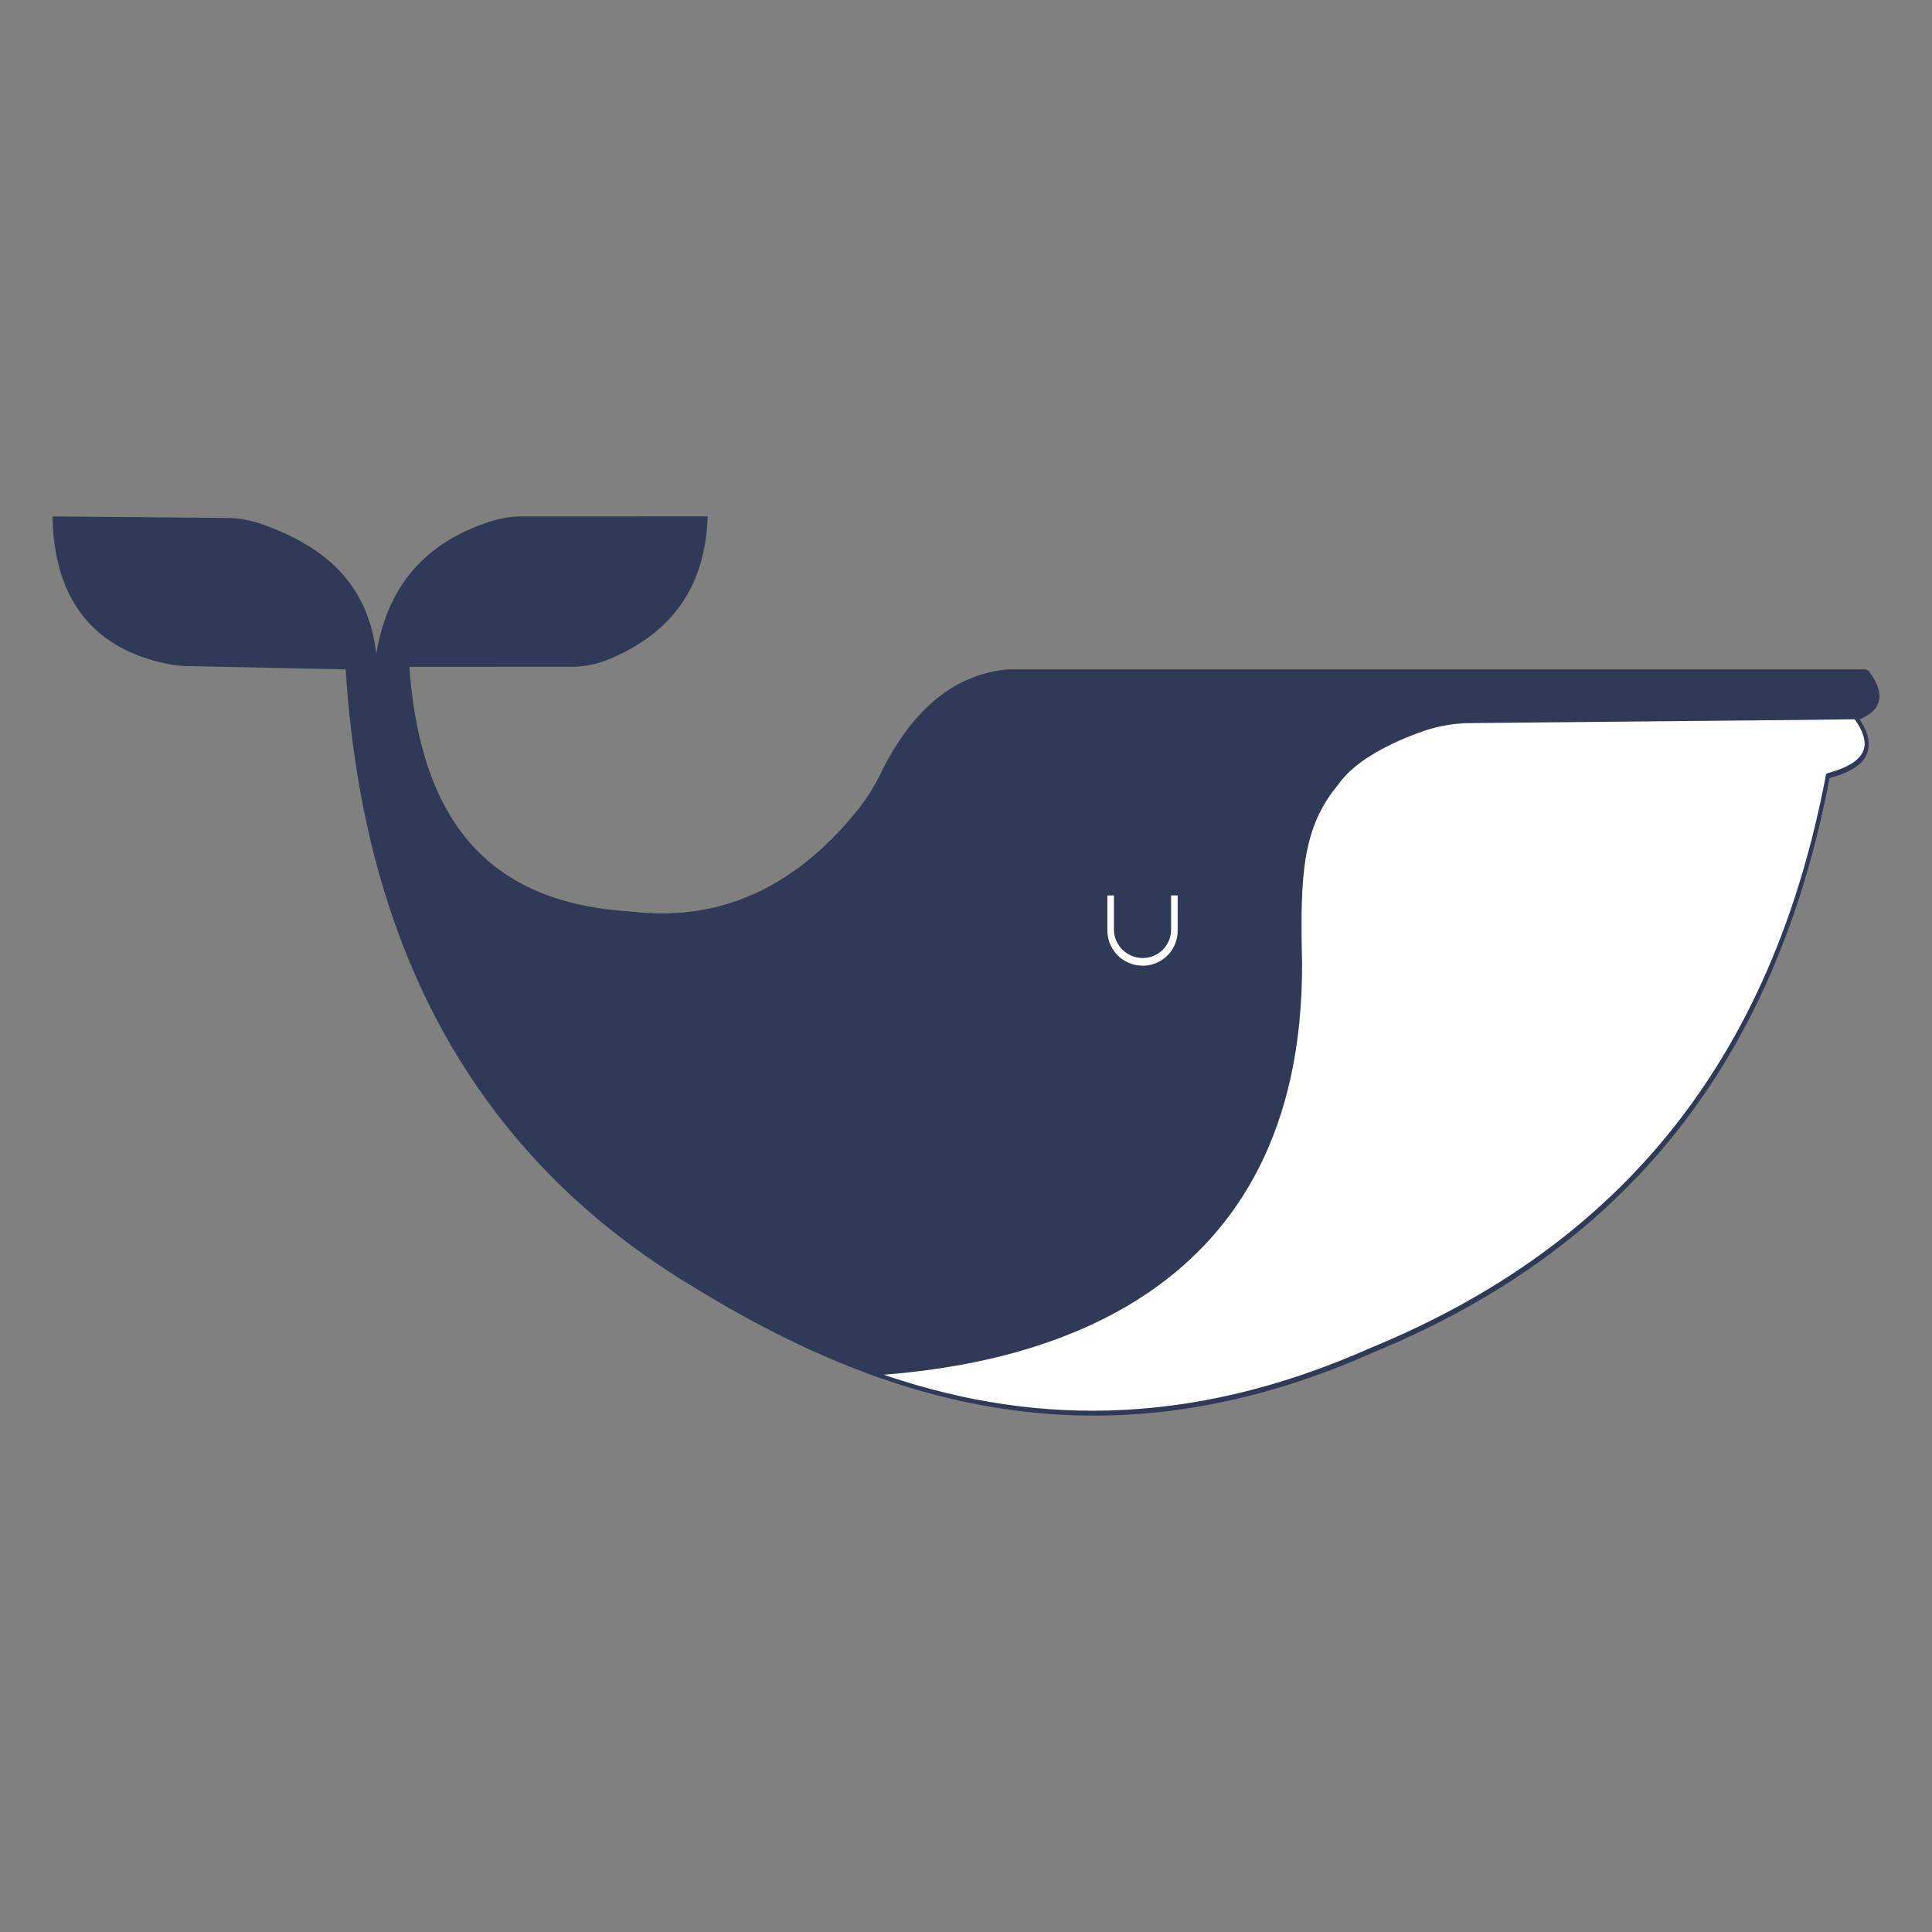 <svg xmlns="http://www.w3.org/2000/svg" xml:space="preserve" style="fill-rule:evenodd;clip-rule:evenodd;stroke-linejoin:round;stroke-miterlimit:2" viewBox="0 0 480 480"><rect x="0" y="0" width="480" height="480" fill="#808080" stroke="none"/><path d="M0 0h480v480H0z" style="fill:none"/><path d="M464.407 166.877a1.38 1.38 0 0 0-1.115-.567c-13.221-.003-212.743-.003-212.743-.003-13.627 1.16-24.096 10.216-31.852 26.056a49.026 49.026 0 0 1-6.135 9.51c-15.148 18.499-33.556 27.219-55.744 24.6-30.152-1.851-51.976-16.715-55.099-60.799l40.187-.019a24.655 24.655 0 0 0 9.7-1.994c15.065-6.425 23.613-17.538 24.211-35.364l-46.019.01a25.925 25.925 0 0 0-7.956 1.253c-16.568 5.295-25.717 16.518-28.356 32.948-1.997-17.395-12.621-26.645-28.199-32.199a27.707 27.707 0 0 0-9.126-1.629c-11.565-.102-43.107-.372-43.107-.372.364 21.847 11.284 33.303 29.092 36.745 1.306.252 2.631.392 3.96.419 7.618.174 39.78.835 39.78.835 4.316 68.245 31.456 120.438 86.132 153.264 49.815 30.753 103.776 45.517 169.097 16.467 62.594-25.729 100.044-72.172 113.386-142.727 8.66-2.338 12.676-6.463 6.945-14.337 6.288-2.508 7.056-6.486 2.961-12.097Z" style="fill:#303956"/><path d="M461.089 178.261c-.07-.039-75.077.691-95.924.895-4.112.04-8.188.763-12.062 2.141-6.652 2.376-16.461 6.78-20.968 13.264-9.068 10.866-9.659 22.694-9.139 44.726.31 82.88-64.593 99.184-105.868 101.939 37.256 13.285 77.626 14.558 123.63-5.901 62.595-25.729 100.044-72.172 113.386-142.727 8.661-2.338 12.676-6.463 6.945-14.337Z" style="fill:#fff;stroke:#303956;stroke-width:1px;stroke-linecap:round;stroke-miterlimit:1.5"/><path d="M276.751 222.462h-1.629v8.686a8.78 8.78 0 0 0 8.779 8.779h.02a8.666 8.666 0 0 0 8.666-8.666v-8.799h-1.629v8.506a7.046 7.046 0 0 1-7.045 7.046h-.001a7.162 7.162 0 0 1-7.161-7.162v-8.39Z" style="fill:#fff"/></svg>